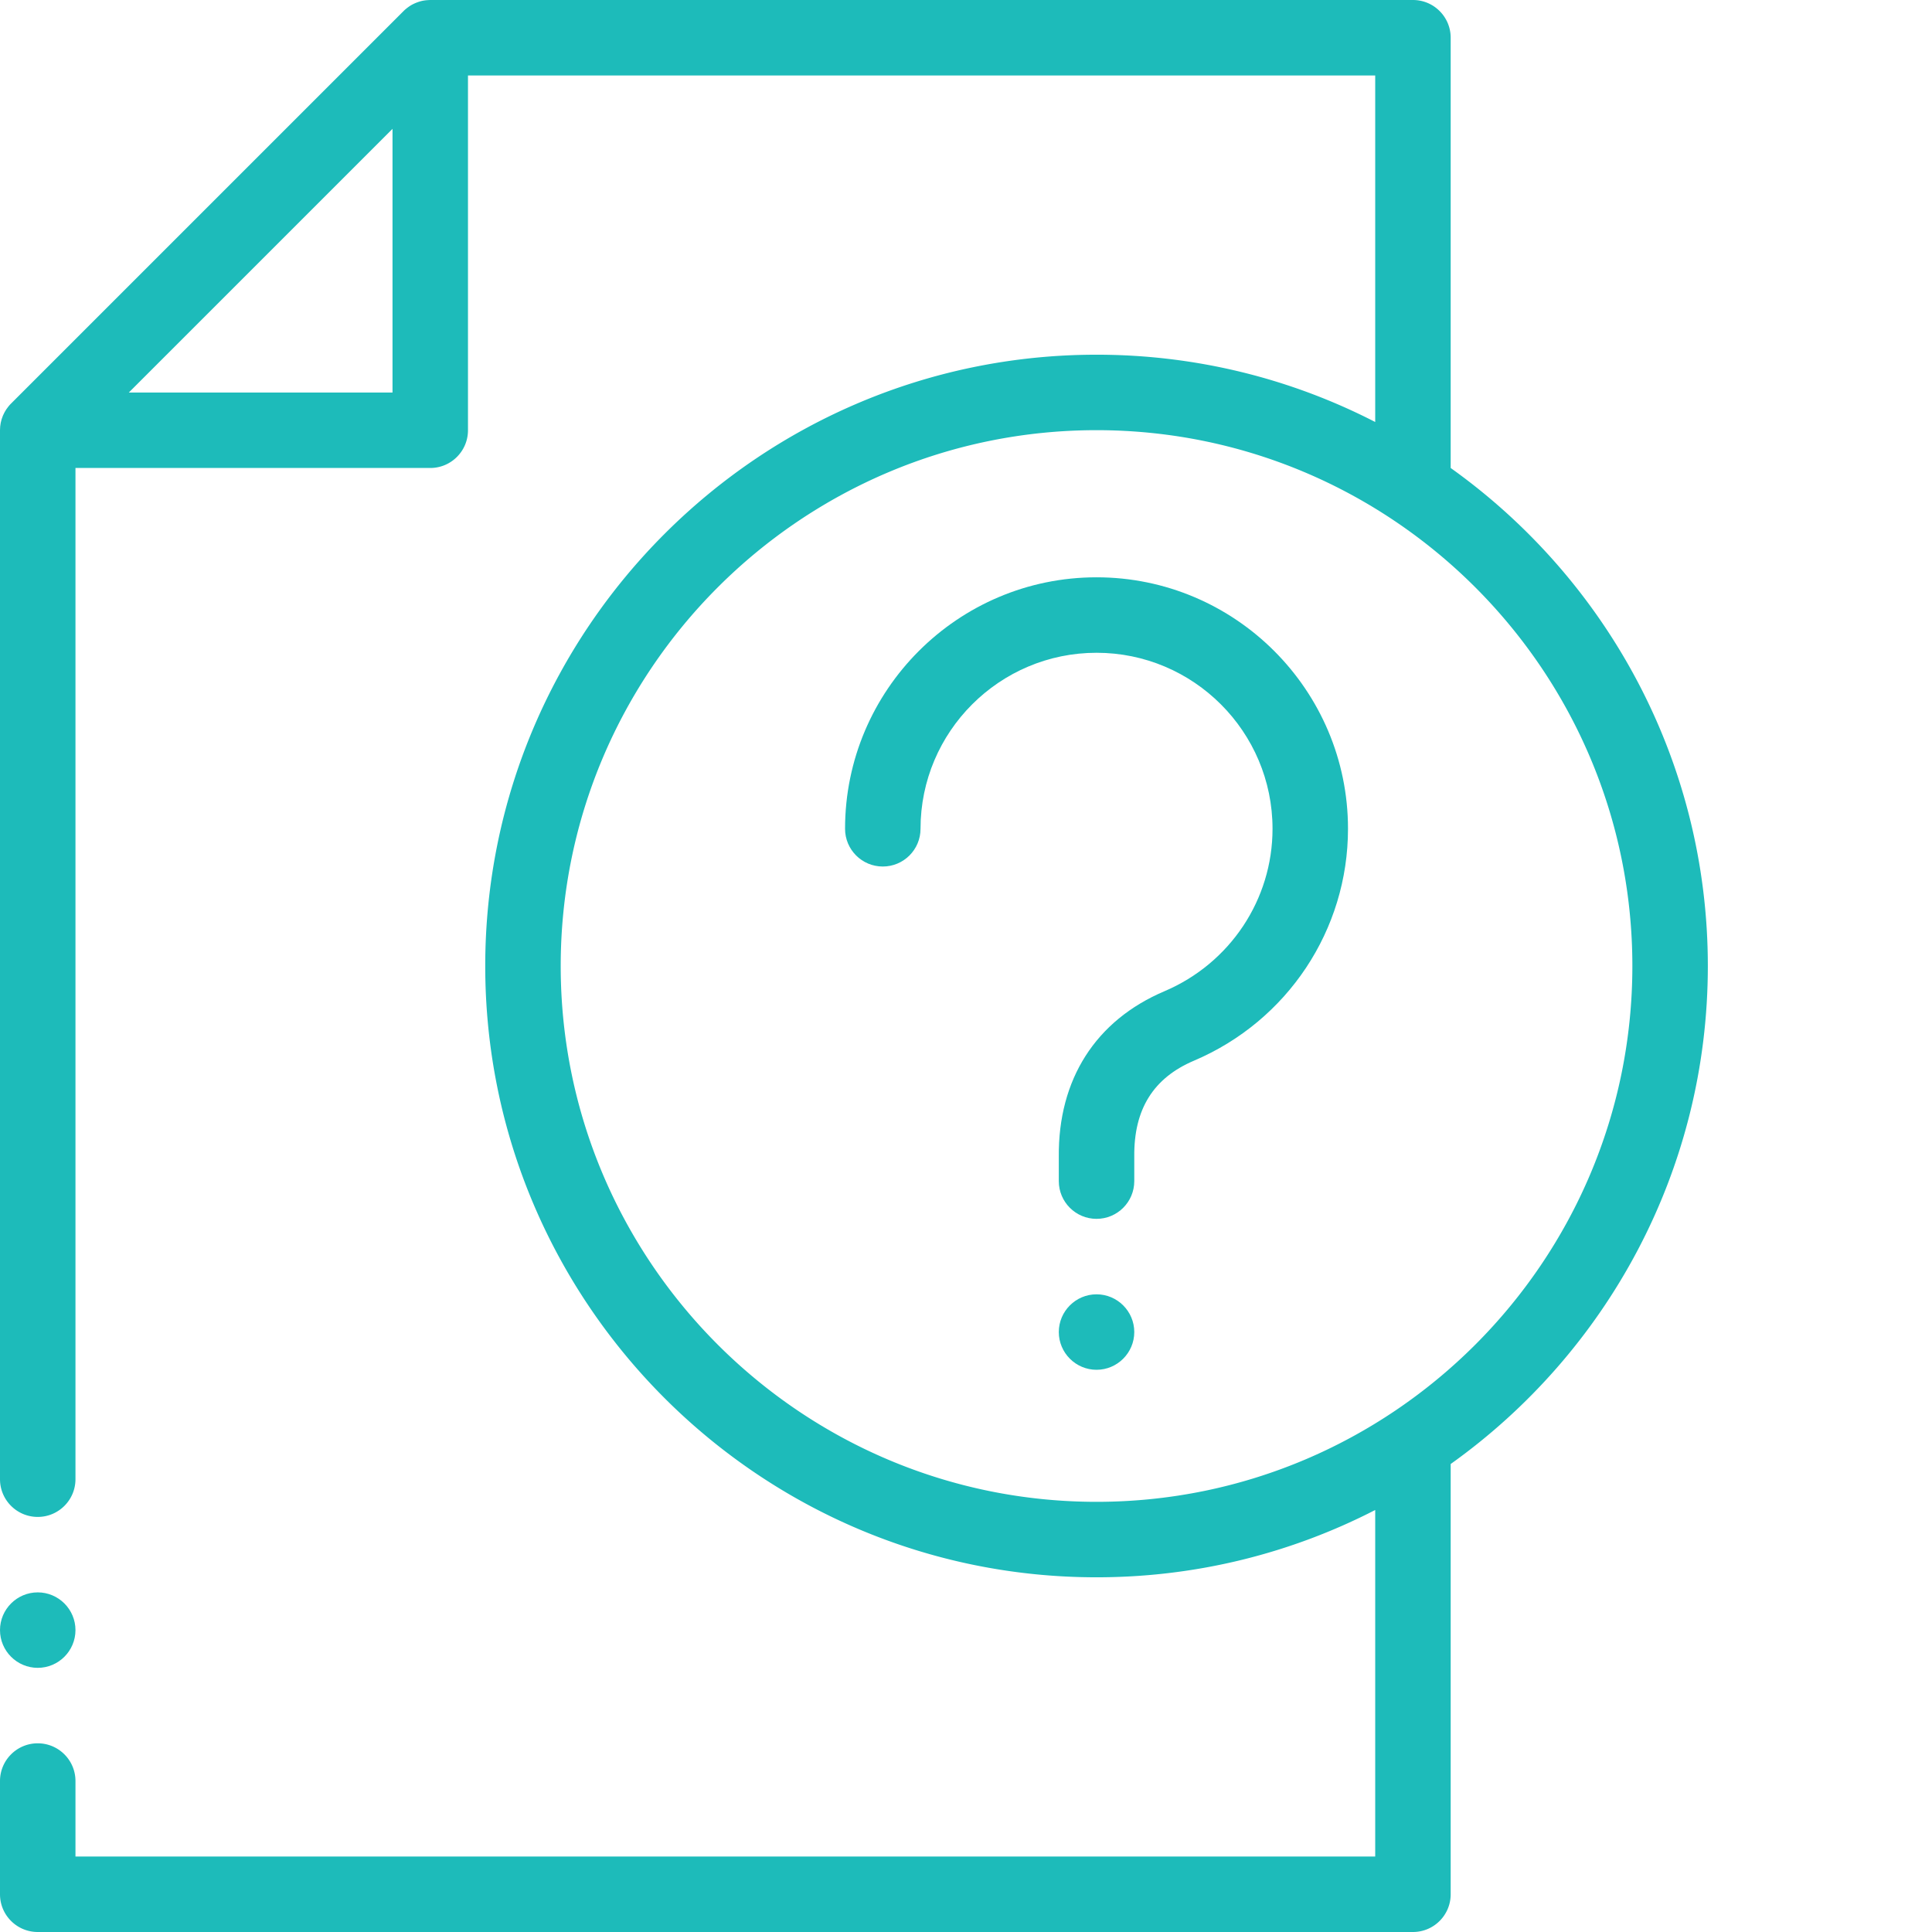 <svg xmlns="http://www.w3.org/2000/svg" width="512" height="512"><path xmlns="http://www.w3.org/2000/svg" d="M290.594 323.008c-5.524 0-10-4.48-10-10v-6.418c-.203-20.52 9.734-36.145 27.992-43.902 17.402-7.399 28.648-24.293 28.648-43.051 0-25.719-20.921-46.645-46.64-46.645s-46.645 20.926-46.645 46.645c0 5.523-4.476 10-10 10-5.523 0-10-4.477-10-10 0-36.746 29.895-66.645 66.645-66.645 36.746 0 66.64 29.899 66.64 66.645 0 26.793-16.023 50.918-40.824 61.457-10.77 4.574-15.941 12.883-15.816 25.394v6.52c0 5.52-4.477 10-10 10zm0 0" fill="#1DBBBA" data-original="#000000"/><path xmlns="http://www.w3.org/2000/svg" d="M290.594 363.008c5.508 0 10-4.492 10-10 0-5.512-4.492-10-10-10s-10 4.488-10 10c0 5.508 4.492 10 10 10zm0 0" fill-rule="evenodd" fill="#1DBBBA" data-original="#000000"/><path xmlns="http://www.w3.org/2000/svg" d="M452.594 256c0-54.375-26.93-102.578-68.149-131.977V10c0-5.523-4.476-10-10-10H114.02c-.114 0-.223.012-.336.016-.114.004-.227.011-.34.02a9.706 9.706 0 00-1.258.155h-.023a10.375 10.375 0 00-1.551.457c-.383.141-.758.301-1.121.493l-.07.03a9.42 9.42 0 00-1.098.692c-.09.063-.18.13-.27.2-.348.265-.691.55-1.004.867L2.938 106.938c-.239.238-.461.488-.676.75-.074.09-.14.187-.211.28-.059.079-.113.15-.168.227-.067.094-.14.184-.203.278-.086.129-.157.261-.239.39-.09.149-.18.297-.261.45-.075.136-.137.277-.203.414-.075.156-.153.312-.22.472-.046.117-.085.235-.128.356-.027.074-.055.144-.078.218-.043.114-.086.23-.121.348-.043.137-.075.277-.11.418-.043.172-.09.344-.125.52-.004.007-.004.011-.004.02-.03.155-.05.312-.074.472-.023.16-.05.32-.066.484-.012.11-.012.215-.02.32-.008.11-.011.215-.015.325l-.012.234c0 .035-.004.07-.004.106V392c0 5.52 4.477 10 10 10s10-4.48 10-10V124.02h94.02c5.523 0 10-4.48 10-10V20h240.425v91.836C342.285 100.437 317.18 94 290.594 94c-89.328 0-162 72.672-162 162s72.672 162 162 162c26.586 0 51.691-6.438 73.851-17.836V492H20v-20.004c0-5.52-4.477-10-10-10s-10 4.48-10 10V502c0 5.523 4.477 10 10 10h364.445c5.524 0 10-4.477 10-10V387.977c41.22-29.399 68.149-77.602 68.149-131.977zM34.14 104.02l69.879-69.875v69.875zM290.594 398c-78.301 0-142-63.7-142-142s63.699-142 142-142 142 63.7 142 142-63.7 142-142 142zm0 0" fill="#1DBBBA" data-original="#000000"/><path xmlns="http://www.w3.org/2000/svg" d="M10 441.996c5.508 0 10-4.492 10-10s-4.492-10-10-10-10 4.492-10 10 4.492 10 10 10zm0 0" fill-rule="evenodd" fill="#1DBBBA" data-original="#000000"/></svg>